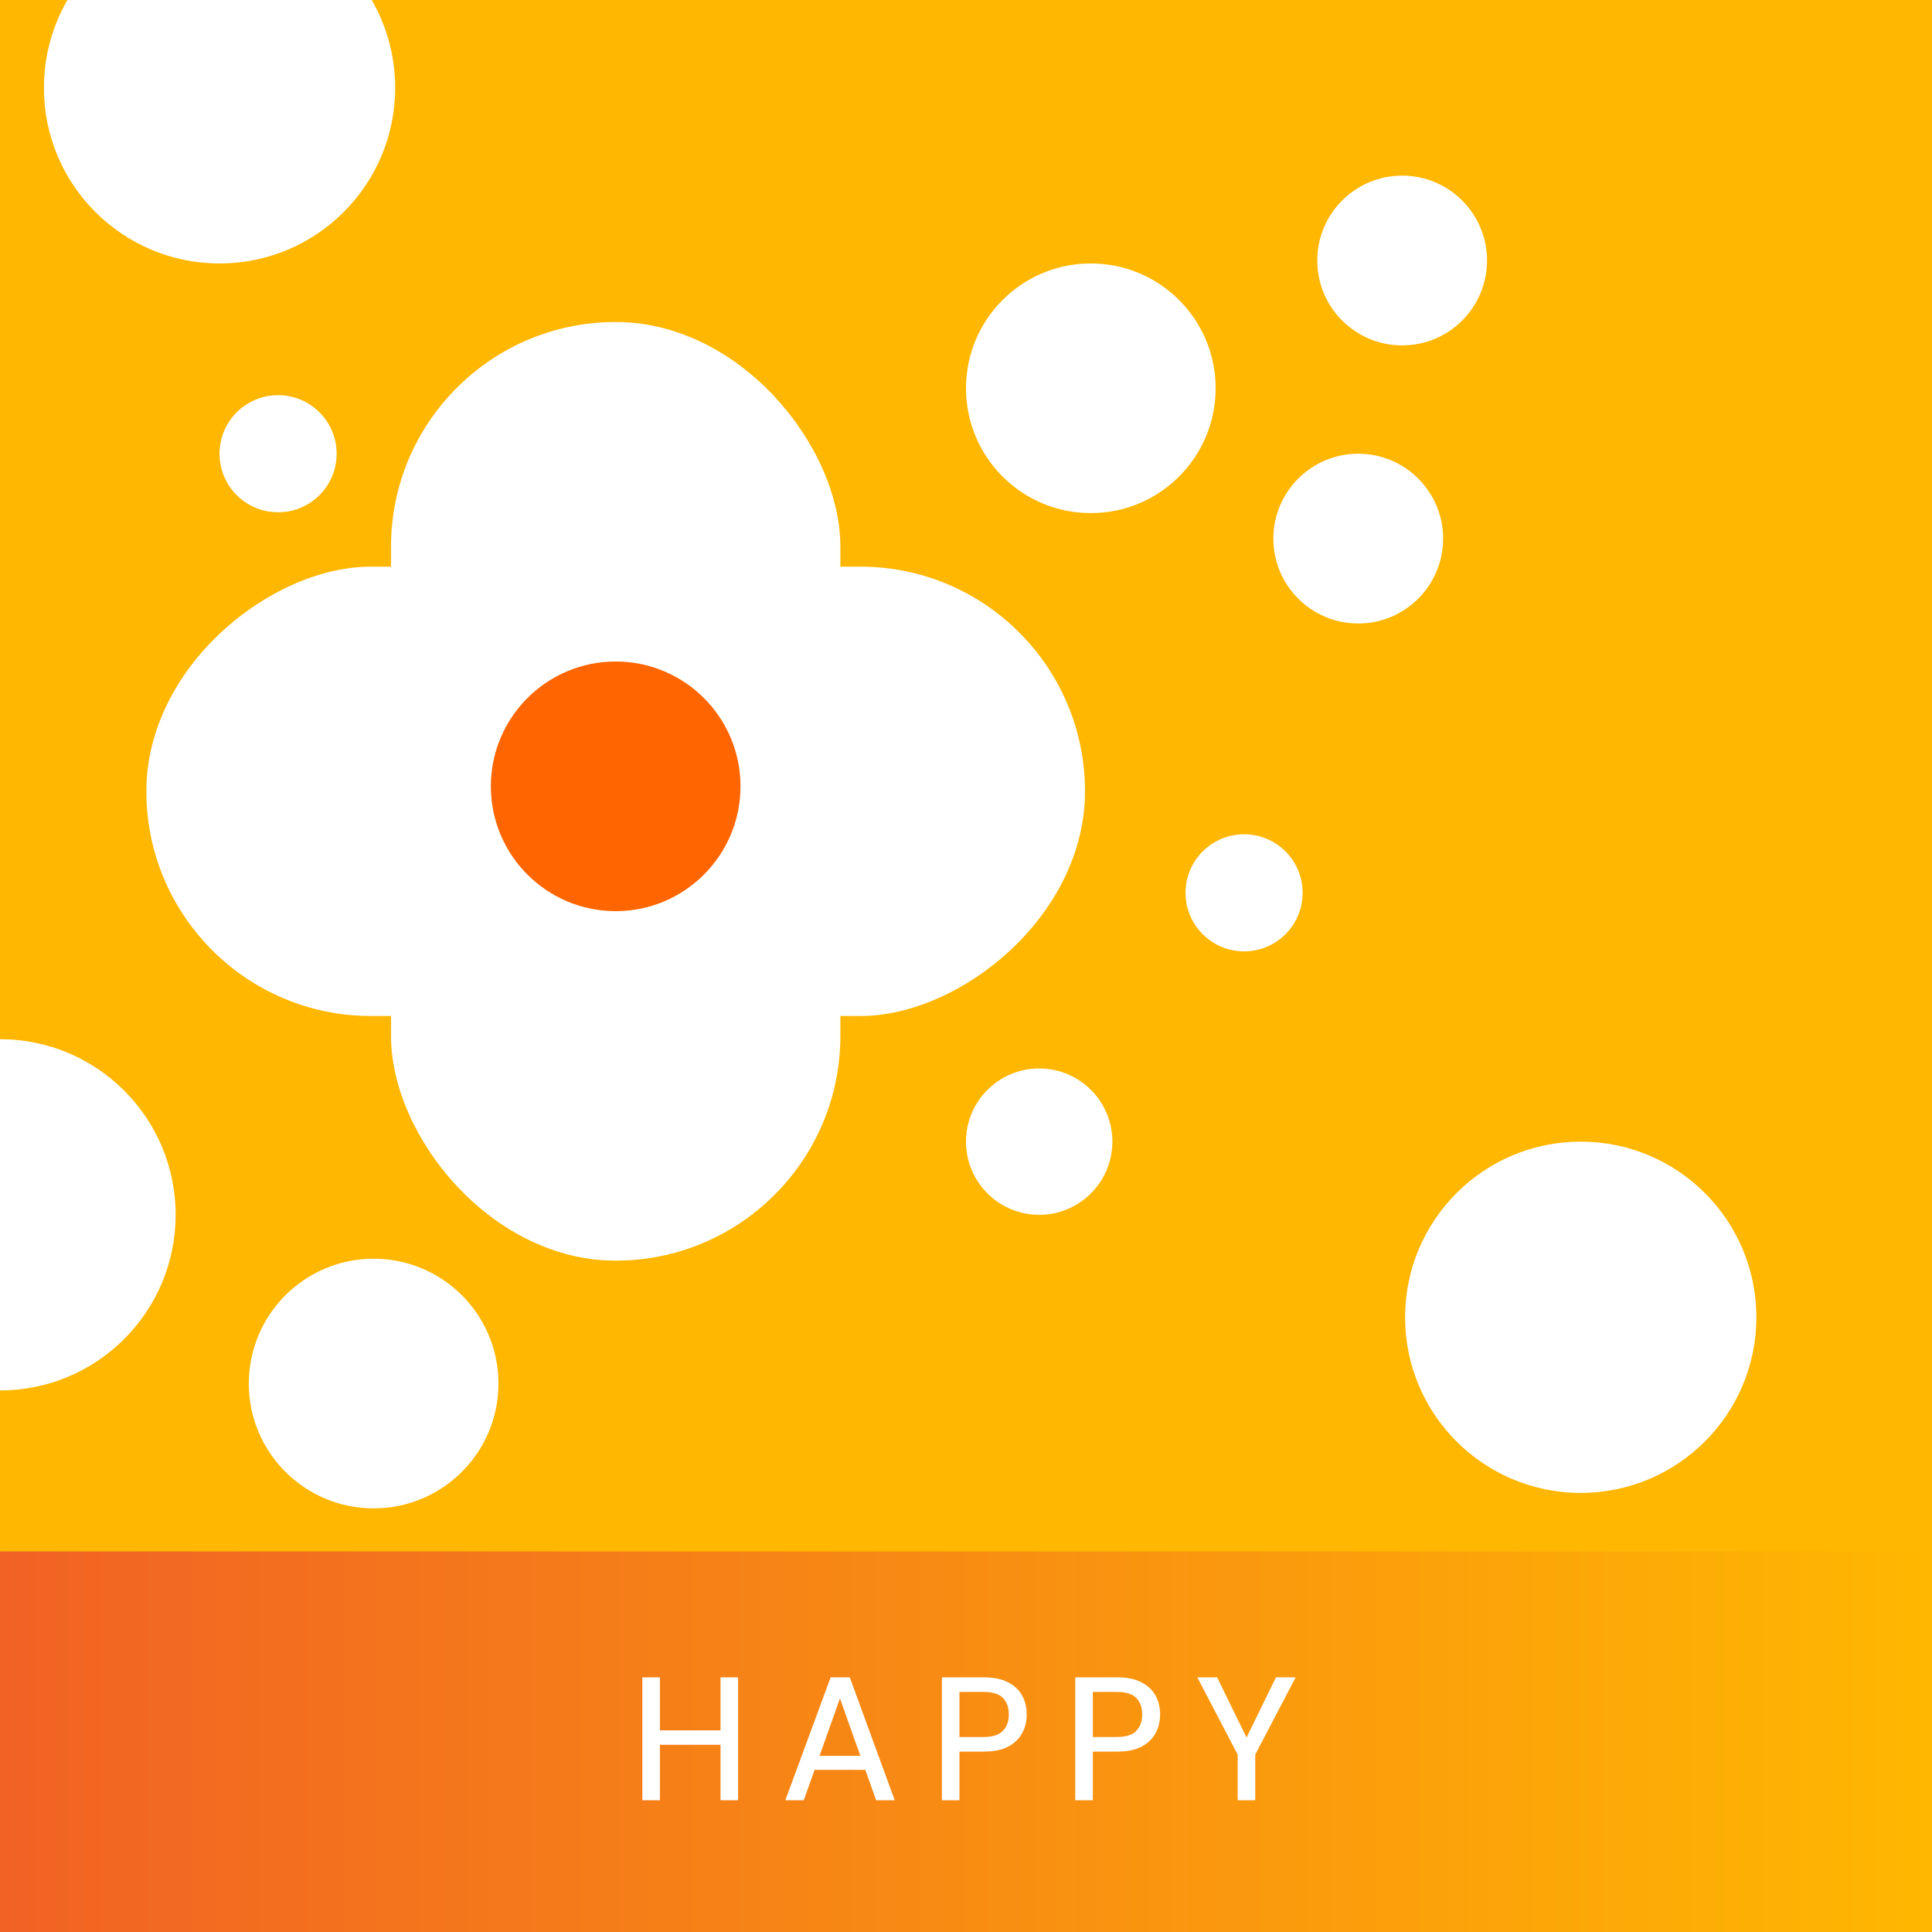 <svg width="132" height="132" viewBox="0 0 132 132" fill="none" xmlns="http://www.w3.org/2000/svg">
<rect x="0" y="0" width="132" height="132" fill="#333333" stroke="none"/>
<g clip-path="url(#clip0_2945_5615)">
<rect width="132" height="132" fill="#FFB701"/>
<circle cx="108" cy="90" r="12" fill="white"/>
<circle cy="83" r="12" fill="white"/>
<circle cx="15" cy="6" r="12" fill="white"/>
<rect y="106" width="132" height="26" fill="url(#paint0_linear_2945_5615)"/>
<path d="M49.228 123V114.6H50.428V123H49.228ZM43.888 123V114.6H45.088V123H43.888ZM44.884 119.208V118.224H49.492V119.208H44.884ZM53.656 123L56.752 114.6H58.06L61.132 123H59.86L57.388 116.04L54.916 123H53.656ZM55.06 120.924L55.384 119.964H59.344L59.668 120.924H55.06ZM64.353 123V114.6H67.209C67.881 114.6 68.433 114.712 68.865 114.936C69.305 115.16 69.629 115.464 69.837 115.848C70.045 116.224 70.149 116.656 70.149 117.144C70.149 117.608 70.045 118.032 69.837 118.416C69.629 118.8 69.309 119.108 68.877 119.34C68.445 119.564 67.889 119.676 67.209 119.676H65.553V123H64.353ZM65.553 118.68H67.161C67.801 118.68 68.253 118.54 68.517 118.26C68.789 117.98 68.925 117.608 68.925 117.144C68.925 116.656 68.789 116.276 68.517 116.004C68.253 115.732 67.801 115.596 67.161 115.596H65.553V118.68ZM73.466 123V114.6H76.322C76.994 114.6 77.546 114.712 77.978 114.936C78.418 115.16 78.742 115.464 78.95 115.848C79.158 116.224 79.262 116.656 79.262 117.144C79.262 117.608 79.158 118.032 78.95 118.416C78.742 118.8 78.422 119.108 77.99 119.34C77.558 119.564 77.002 119.676 76.322 119.676H74.666V123H73.466ZM74.666 118.68H76.274C76.914 118.68 77.366 118.54 77.63 118.26C77.902 117.98 78.038 117.608 78.038 117.144C78.038 116.656 77.902 116.276 77.63 116.004C77.366 115.732 76.914 115.596 76.274 115.596H74.666V118.68ZM84.562 123V119.88L81.802 114.6H83.158L85.258 118.896H85.078L87.178 114.6H88.522L85.762 119.88V123H84.562Z" fill="white"/>
<rect x="26.715" y="22" width="30.701" height="64.131" rx="15.351" fill="white"/>
<rect x="74.131" y="38.715" width="30.701" height="64.131" rx="15.351" transform="rotate(90 74.131 38.715)" fill="white"/>
<circle cx="42.065" cy="53.724" r="8.528" fill="#FF6500"/>
<circle cx="74.528" cy="26.528" r="8.528" fill="white"/>
<circle cx="25.528" cy="94.528" r="8.528" fill="white"/>
<circle cx="92.799" cy="36.799" r="5.799" fill="white"/>
<circle cx="95.799" cy="17.799" r="5.799" fill="white"/>
<circle cx="71" cy="78" r="5" fill="white"/>
<circle cx="85" cy="61" r="4" fill="white"/>
<circle cx="19" cy="31" r="4" fill="white"/>
</g>
<defs>
<linearGradient id="paint0_linear_2945_5615" x1="0" y1="119" x2="132" y2="119" gradientUnits="userSpaceOnUse">
<stop stop-color="#F16224"/>
<stop offset="1" stop-color="#FFB701"/>
</linearGradient>
<clipPath id="clip0_2945_5615">
<rect width="132" height="132" fill="white"/>
</clipPath>
</defs>
</svg>
